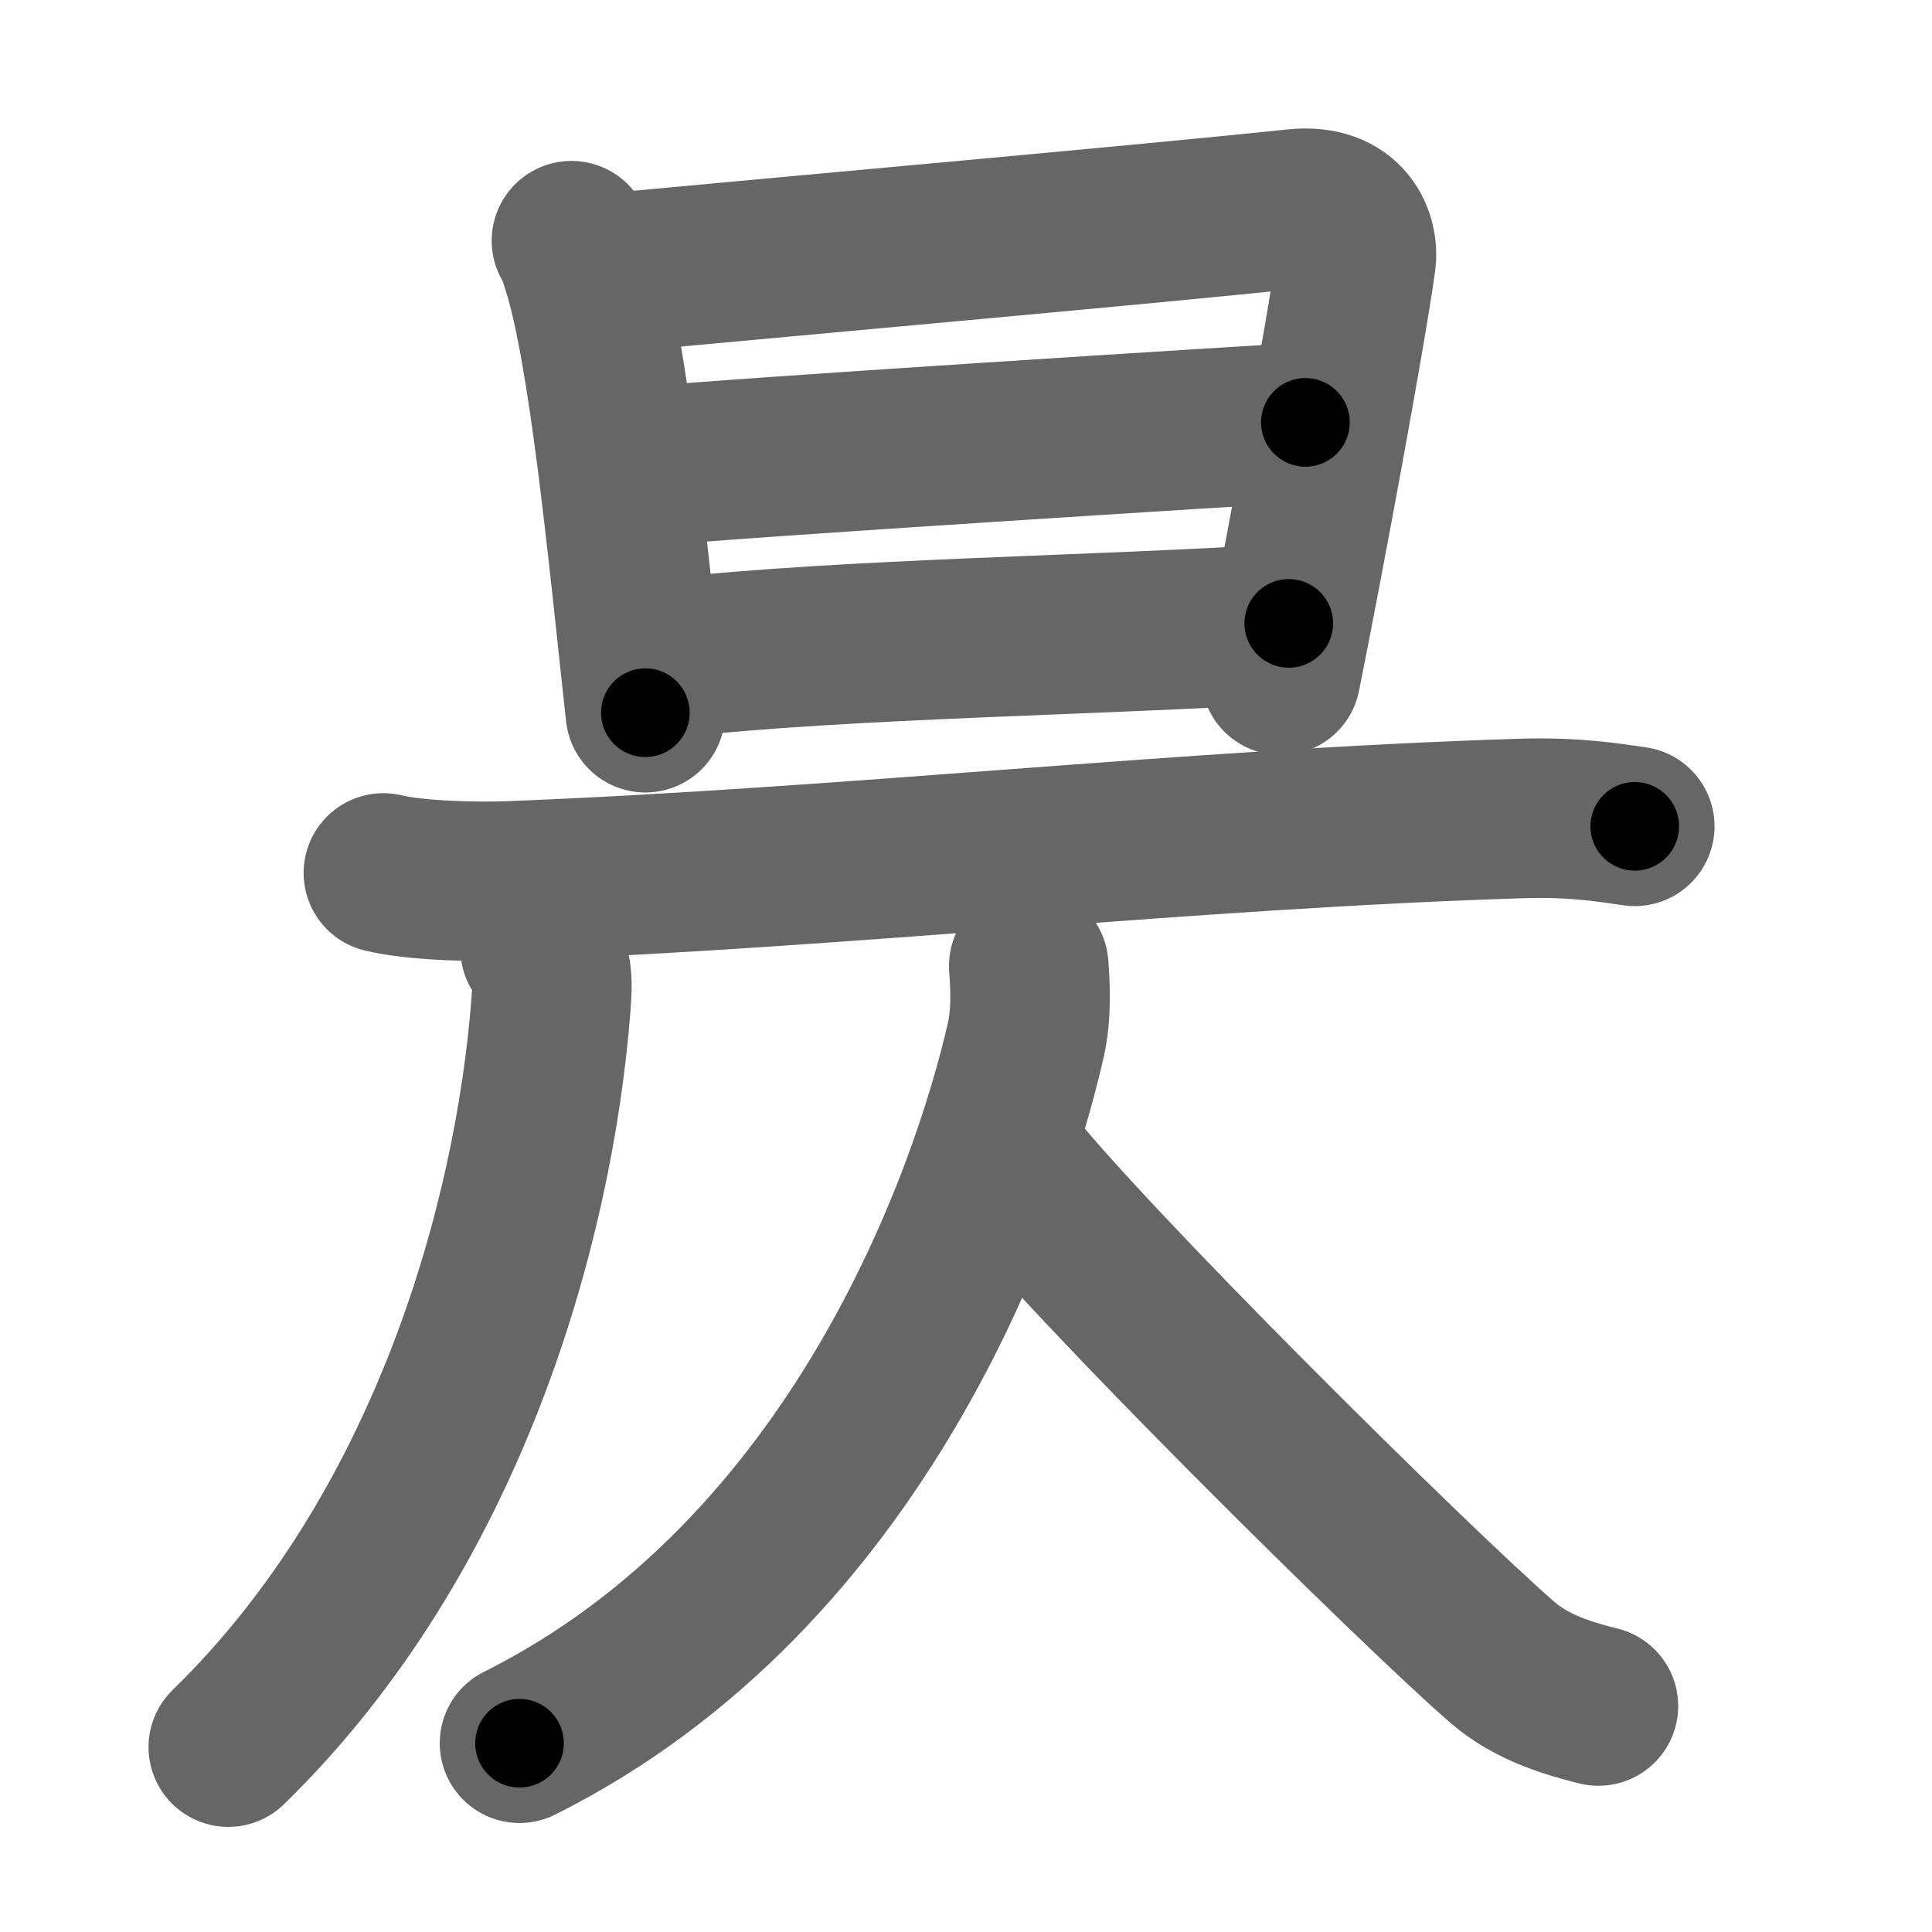 <svg xmlns="http://www.w3.org/2000/svg" width="109" height="109" viewBox="0 0 109 109" id="6603"><g fill="none" stroke="#666" stroke-width="9" stroke-linecap="round" stroke-linejoin="round"><g><g><path d="M32.24,13.58c0.34,0.45,0.35,0.77,0.54,1.34c1.56,4.69,2.67,16.54,3.63,25.29" /><path d="M34.78,15.37c10.81-1.01,30.24-2.74,38.31-3.59c2.96-0.31,3.57,1.79,3.42,2.9c-0.56,4.06-2.89,16.63-4.25,23.42" /><path d="M36.8,26.3c3.52-0.4,33.94-2.31,36.85-2.47" /><path d="M37.95,37.11c10.01-1.11,24.02-1.24,34.76-1.94" /></g><g><g><path d="M21.63,49.25c1.86,0.45,5.26,0.52,7.12,0.45c19.32-0.76,38.26-2.93,56.98-3.52c3.09-0.1,4.95,0.22,6.5,0.44" /><path d="M30.47,53.51c0.71,0.94,0.73,1.69,0.61,3.23c-0.96,12.3-5.83,29.77-18.2,41.83" /></g><g><path d="M58.04,54.5c0.08,1.03,0.17,2.67-0.16,4.15c-1.99,8.75-9.33,30.08-28.57,39.7" /><path d="M56.66,65.22c4.39,5.72,23.29,24.41,28.13,28.59c1.64,1.42,3.75,2.03,5.39,2.44" /></g></g></g></g><g fill="none" stroke="#000" stroke-width="5" stroke-linecap="round" stroke-linejoin="round"><g><g><path d="M32.24,13.58c0.34,0.45,0.35,0.77,0.54,1.34c1.56,4.69,2.67,16.54,3.63,25.29" stroke-dasharray="27.03" stroke-dashoffset="27.03"><animate id="0" attributeName="stroke-dashoffset" values="27.03;0" dur="0.27s" fill="freeze" begin="0s;6603.click" /></path><path d="M34.78,15.37c10.81-1.01,30.24-2.74,38.31-3.59c2.96-0.31,3.57,1.79,3.42,2.9c-0.56,4.06-2.89,16.63-4.25,23.42" stroke-dasharray="67.55" stroke-dashoffset="67.55"><animate attributeName="stroke-dashoffset" values="67.55" fill="freeze" begin="6603.click" /><animate id="1" attributeName="stroke-dashoffset" values="67.55;0" dur="0.51s" fill="freeze" begin="0.end" /></path><path d="M36.8,26.3c3.52-0.4,33.94-2.31,36.85-2.47" stroke-dasharray="36.93" stroke-dashoffset="36.93"><animate attributeName="stroke-dashoffset" values="36.93" fill="freeze" begin="6603.click" /><animate id="2" attributeName="stroke-dashoffset" values="36.93;0" dur="0.37s" fill="freeze" begin="1.end" /></path><path d="M37.95,37.11c10.01-1.11,24.02-1.24,34.76-1.94" stroke-dasharray="34.82" stroke-dashoffset="34.82"><animate attributeName="stroke-dashoffset" values="34.82" fill="freeze" begin="6603.click" /><animate id="3" attributeName="stroke-dashoffset" values="34.82;0" dur="0.35s" fill="freeze" begin="2.end" /></path></g><g><g><path d="M21.63,49.25c1.86,0.45,5.26,0.52,7.12,0.45c19.32-0.76,38.26-2.93,56.98-3.52c3.09-0.1,4.95,0.22,6.5,0.44" stroke-dasharray="70.77" stroke-dashoffset="70.77"><animate attributeName="stroke-dashoffset" values="70.77" fill="freeze" begin="6603.click" /><animate id="4" attributeName="stroke-dashoffset" values="70.77;0" dur="0.53s" fill="freeze" begin="3.end" /></path><path d="M30.47,53.51c0.71,0.94,0.73,1.69,0.61,3.23c-0.96,12.3-5.83,29.77-18.2,41.83" stroke-dasharray="49.95" stroke-dashoffset="49.95"><animate attributeName="stroke-dashoffset" values="49.95" fill="freeze" begin="6603.click" /><animate id="5" attributeName="stroke-dashoffset" values="49.95;0" dur="0.5s" fill="freeze" begin="4.end" /></path></g><g><path d="M58.04,54.5c0.08,1.03,0.17,2.67-0.16,4.15c-1.99,8.75-9.33,30.08-28.57,39.7" stroke-dasharray="54.63" stroke-dashoffset="54.63"><animate attributeName="stroke-dashoffset" values="54.63" fill="freeze" begin="6603.click" /><animate id="6" attributeName="stroke-dashoffset" values="54.63;0" dur="0.55s" fill="freeze" begin="5.end" /></path><path d="M56.66,65.22c4.39,5.72,23.29,24.41,28.13,28.59c1.64,1.42,3.75,2.03,5.39,2.44" stroke-dasharray="46.11" stroke-dashoffset="46.11"><animate attributeName="stroke-dashoffset" values="46.11" fill="freeze" begin="6603.click" /><animate id="7" attributeName="stroke-dashoffset" values="46.11;0" dur="0.46s" fill="freeze" begin="6.end" /></path></g></g></g></g></svg>